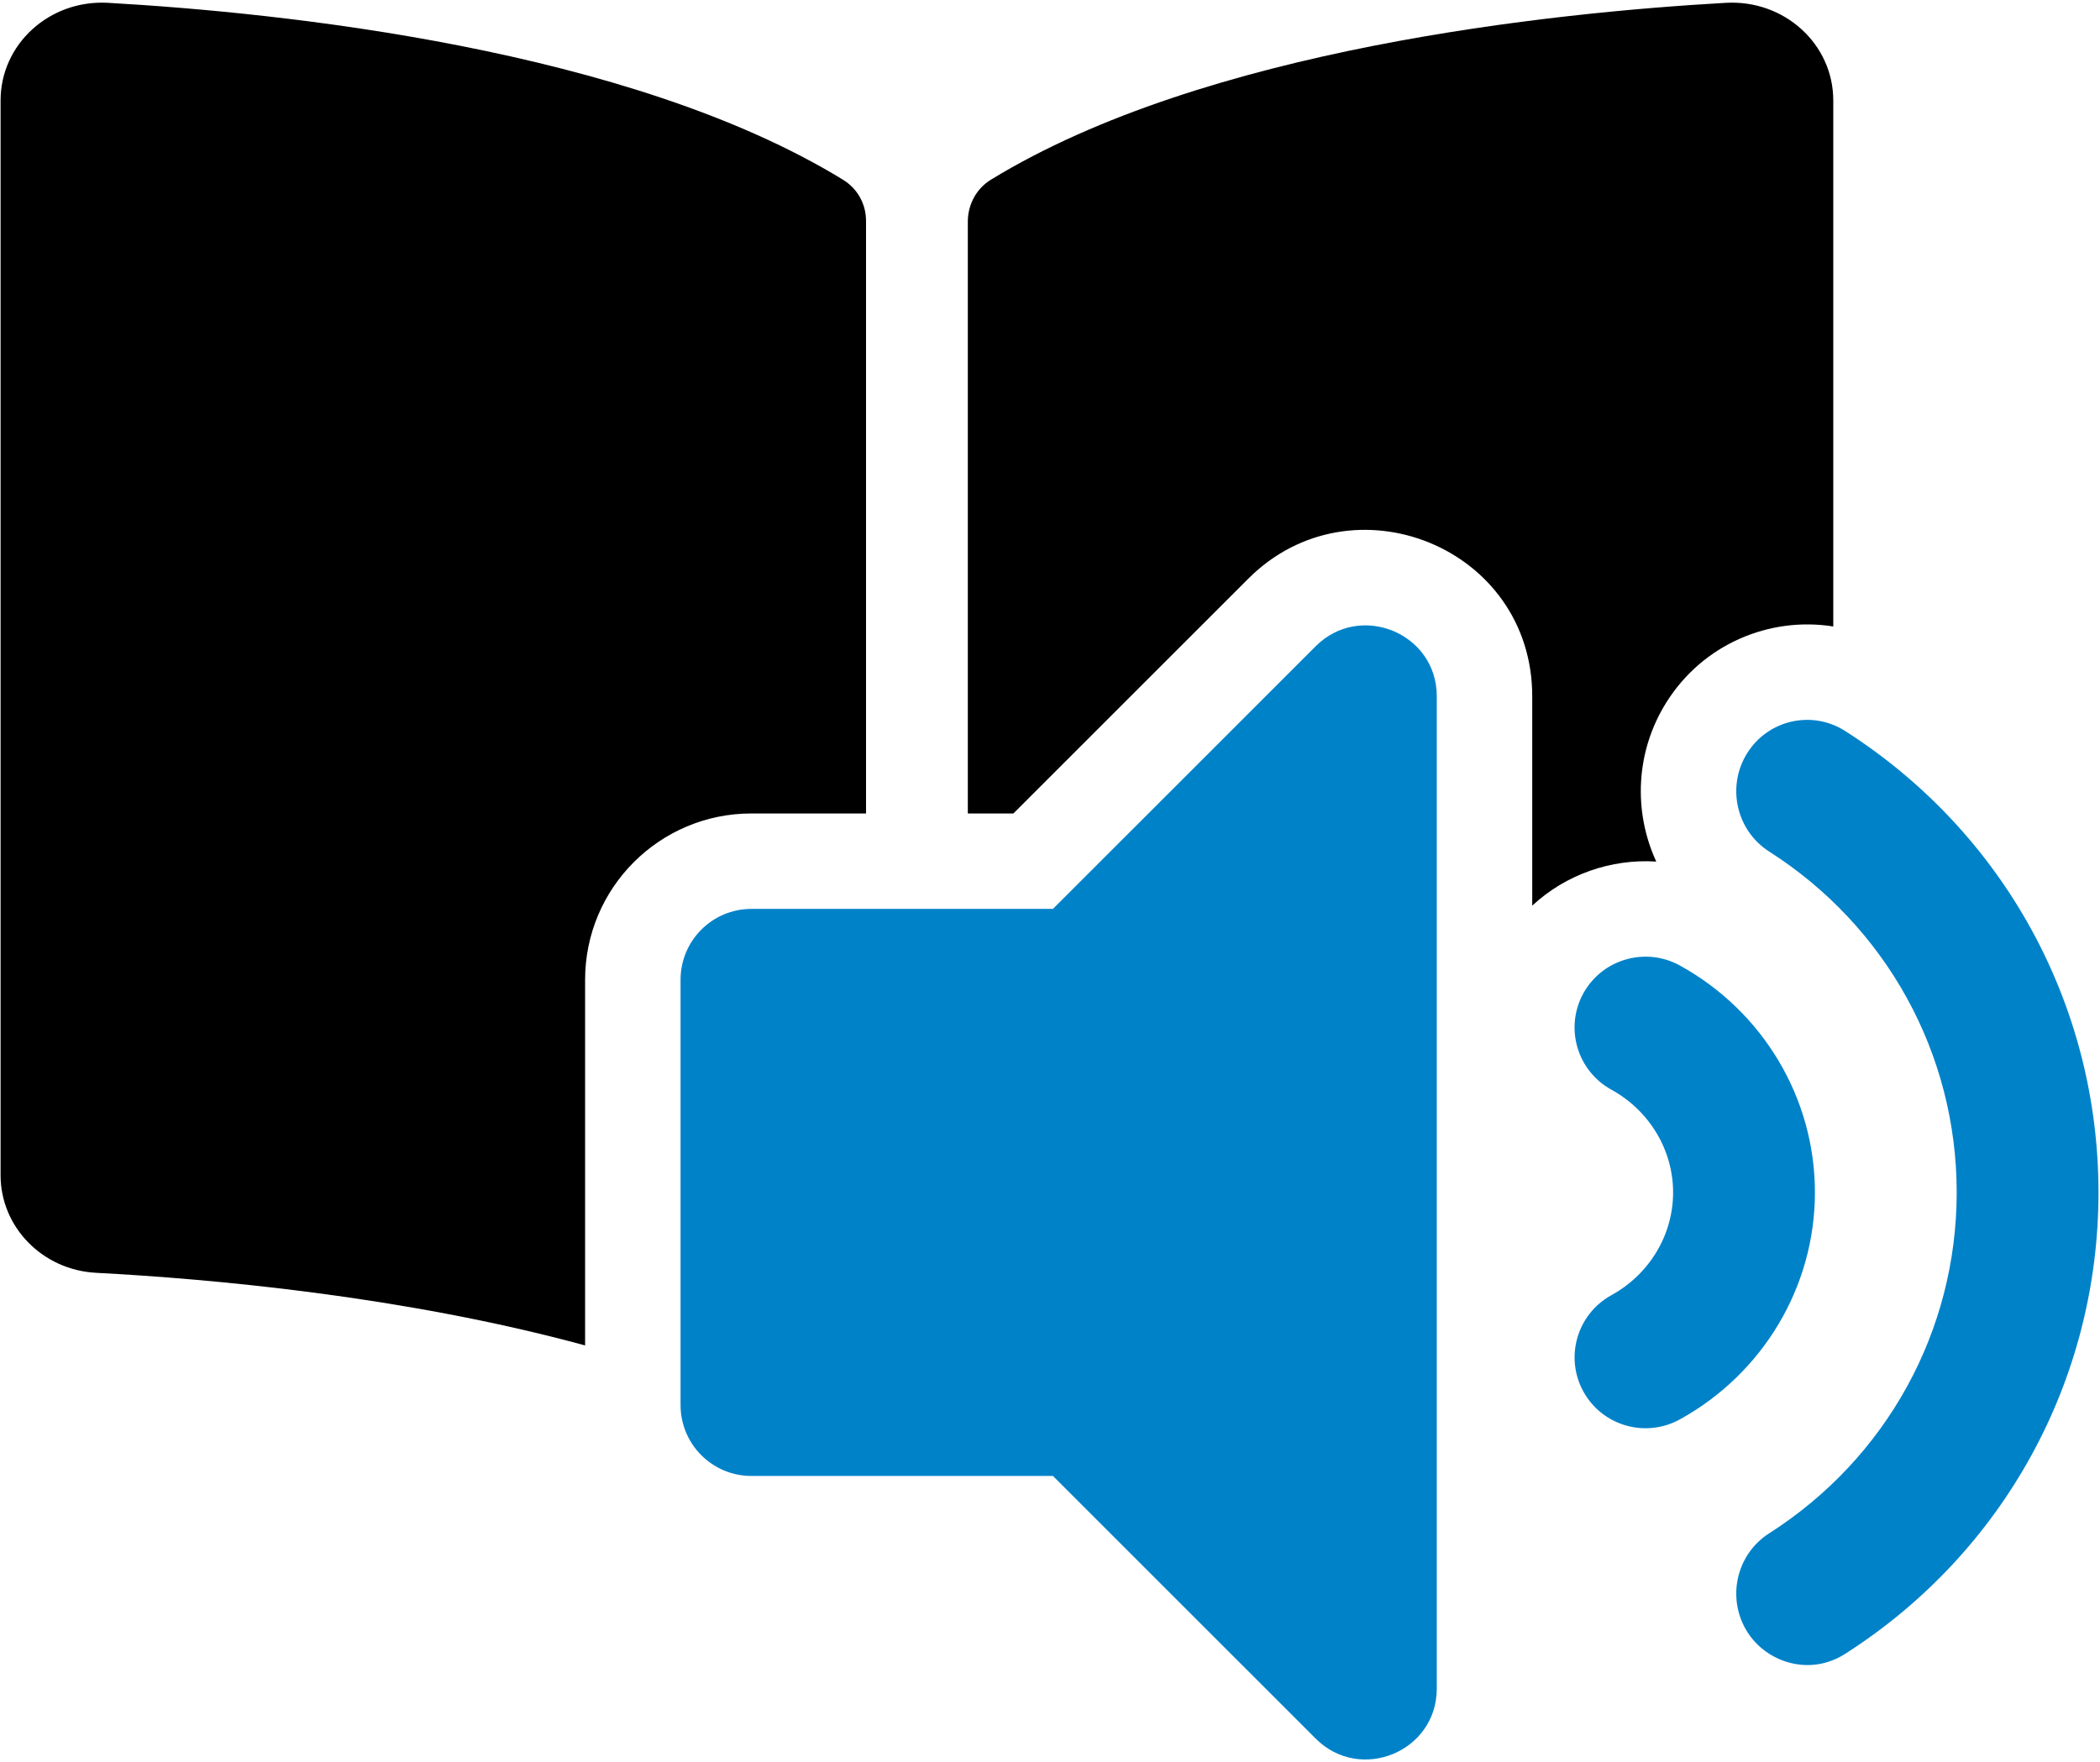<svg width="660" height="554" viewBox="0 0 660 554" fill="none" xmlns="http://www.w3.org/2000/svg">
<path fill-rule="evenodd" clip-rule="evenodd" d="M311.443 56.477C378.683 15.317 487.603 3.997 542.403 0.887C560.823 -0.153 576.183 13.877 576.173 31.587V196.926C556.153 193.742 535.24 202.451 523.746 220.739C513.95 236.324 513.319 255.188 520.541 270.828C506.331 269.924 492.145 274.855 481.561 284.678V218.878C481.561 171.917 424.927 149.297 392.313 181.908L392.311 181.91L318.499 255.705H304.173V69.647C304.173 64.367 306.803 59.317 311.443 56.477ZM272.183 255.705V69.467C272.183 64.177 269.563 59.327 264.913 56.477C197.683 15.317 88.763 4.007 33.963 0.887C15.543 -0.153 0.183 13.877 0.183 31.587V369.437C0.183 385.677 13.313 399.217 30.203 400.097C65.529 401.953 126.642 407.33 183.889 422.926V307.986C183.889 279.107 207.292 255.705 236.171 255.705H272.183Z" fill="black"/>
<path d="M413.524 203.123L330.924 285.705H236.171C223.86 285.705 213.889 295.676 213.889 307.987V441.677C213.889 453.978 223.86 463.958 236.171 463.958H330.924L413.524 546.54C427.478 560.494 451.561 550.69 451.561 530.785V218.878C451.561 198.955 427.459 189.188 413.524 203.123ZM659.523 374.832C659.523 315.85 629.758 261.622 579.894 229.778C569.505 223.149 555.728 226.231 549.145 236.704C542.563 247.176 545.636 261.037 556.025 267.675C592.929 291.248 614.96 331.299 614.96 374.832C614.96 418.365 592.929 458.416 556.025 481.988C545.636 488.617 542.563 502.478 549.145 512.96C555.189 522.578 568.753 527.016 579.894 519.885C629.758 488.041 659.523 433.822 659.523 374.832ZM527.903 303.465C517.152 297.589 503.588 301.46 497.628 312.239C491.696 323.017 495.623 336.563 506.401 342.514C518.387 349.096 525.833 361.491 525.833 374.832C525.833 388.182 518.387 400.567 506.411 407.149C495.632 413.1 491.705 426.646 497.637 437.425C503.607 448.25 517.18 452.093 527.913 446.198C554.121 431.761 570.406 404.42 570.406 374.822C570.406 345.225 554.121 317.893 527.903 303.465Z" fill="#0082C9"/>
</svg>
